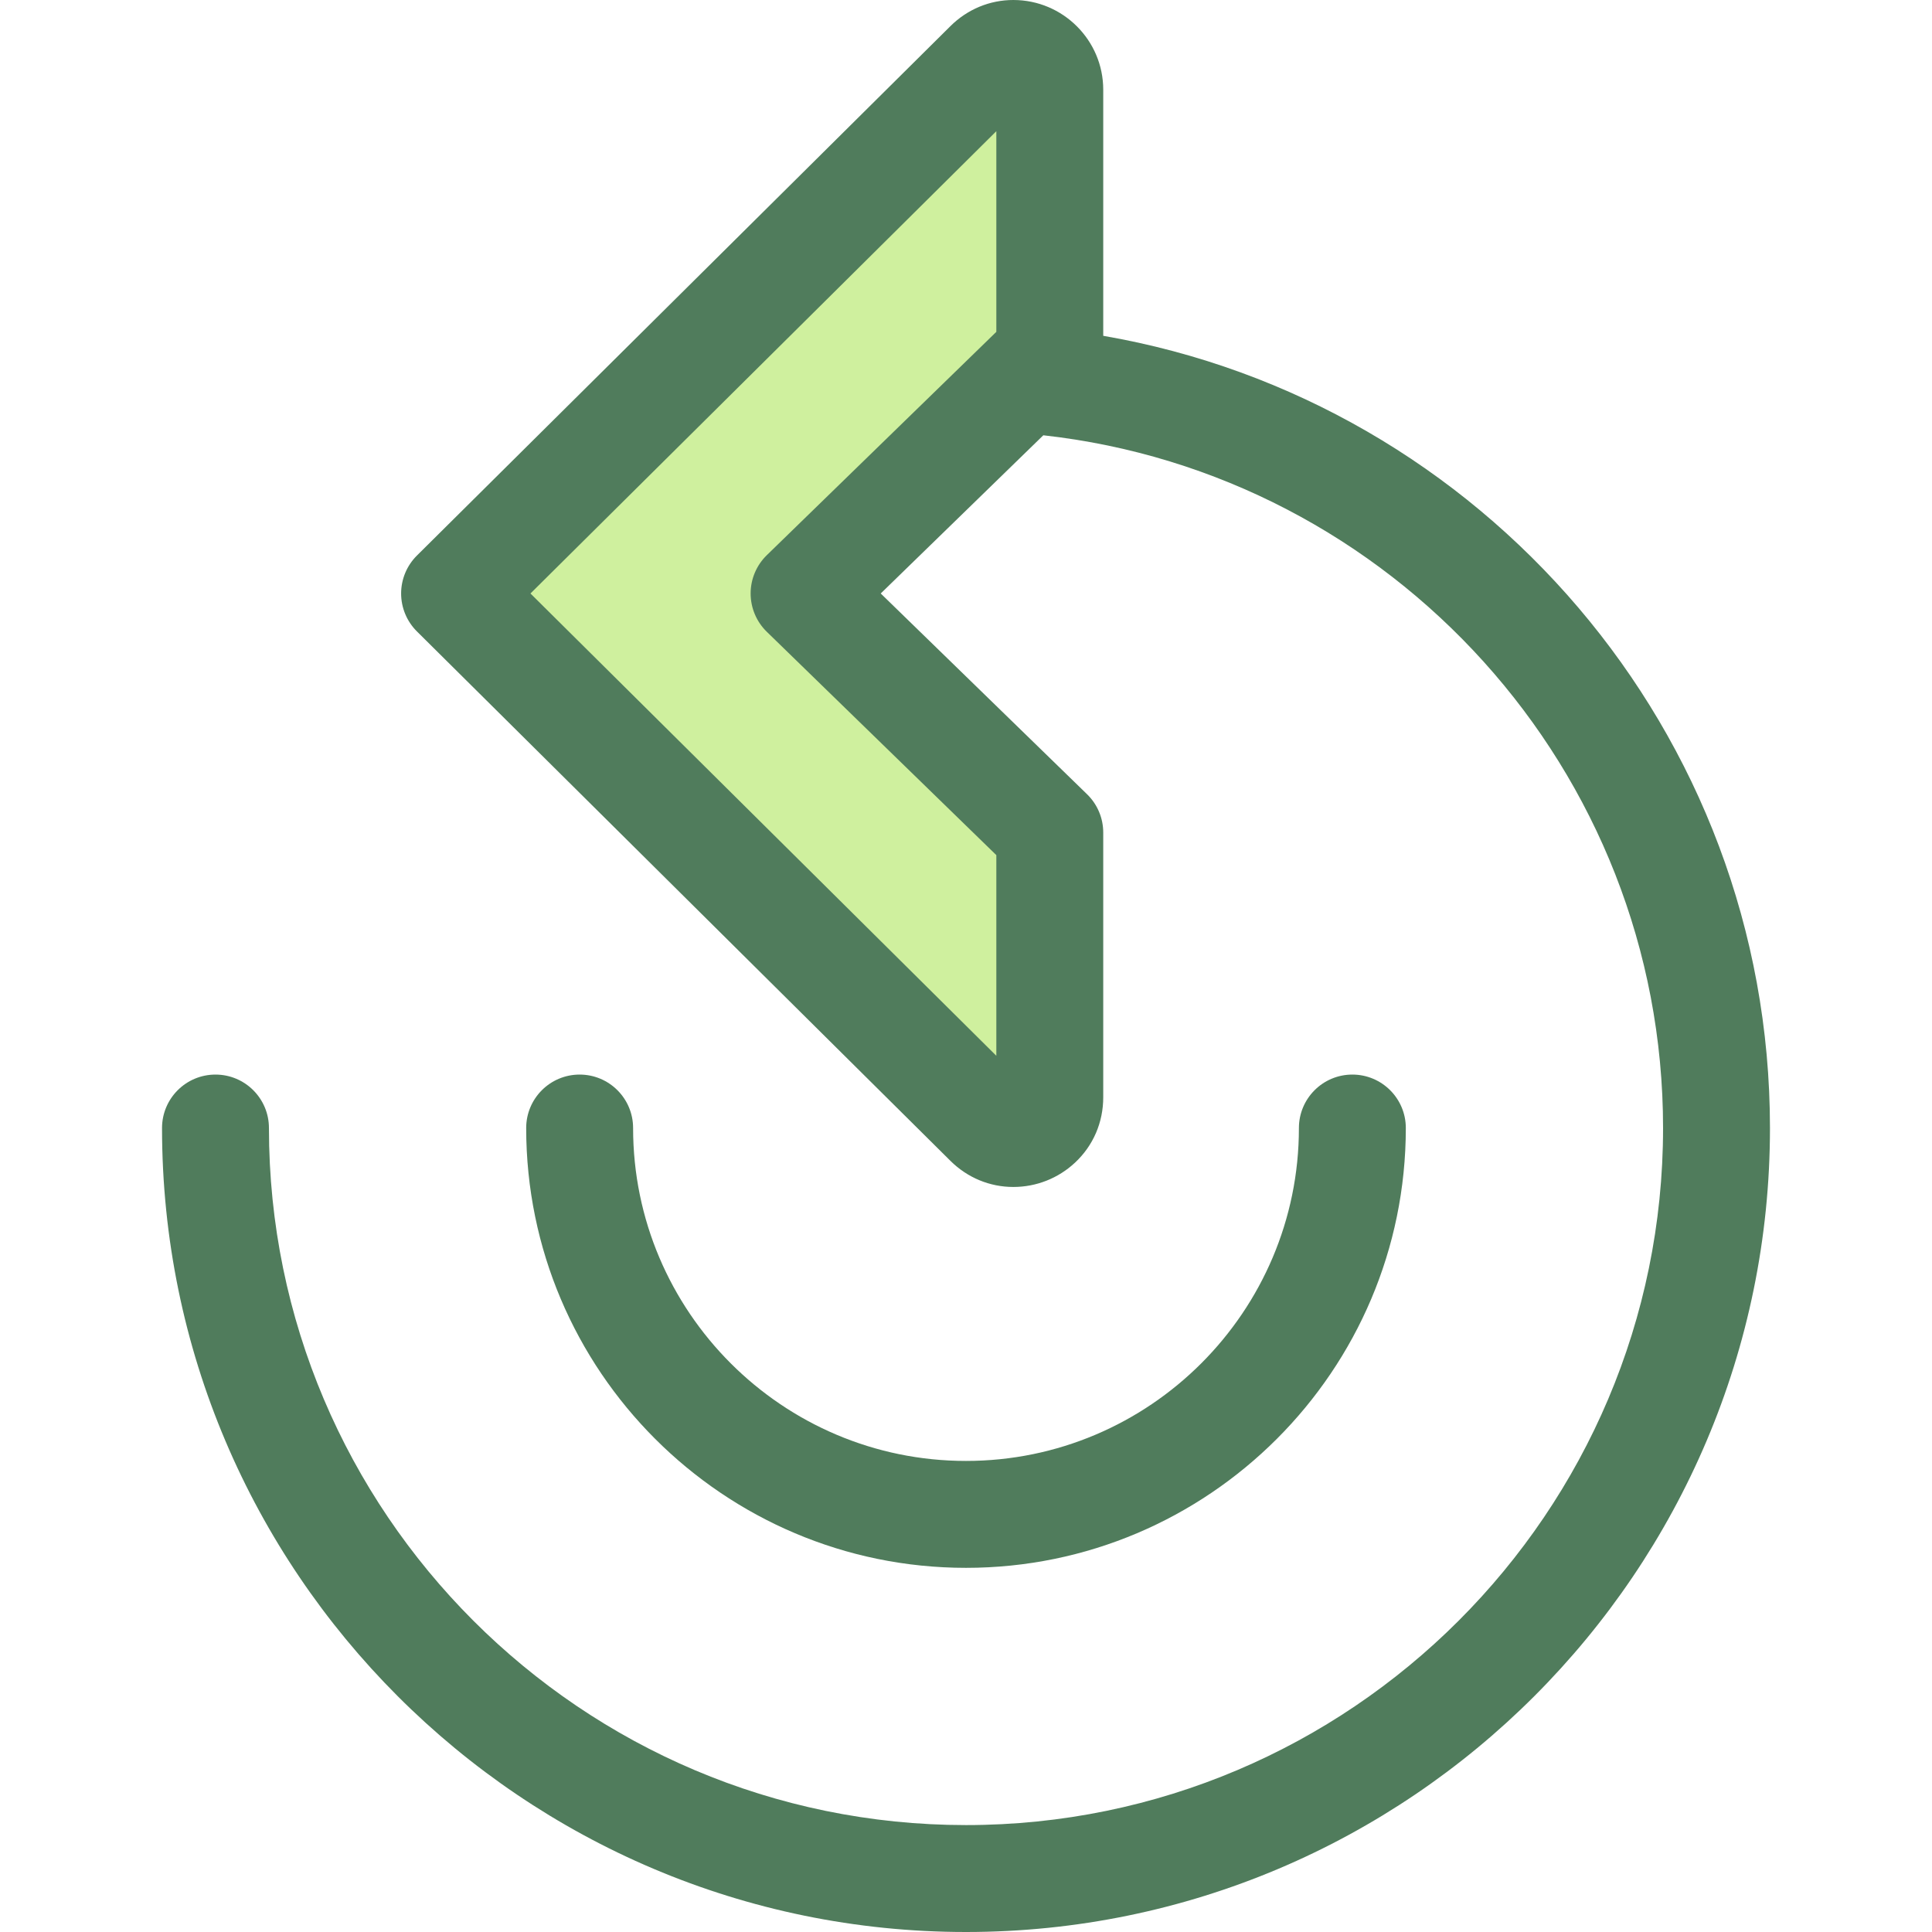 <?xml version="1.0" encoding="iso-8859-1"?>
<!-- Generator: Adobe Illustrator 19.0.0, SVG Export Plug-In . SVG Version: 6.00 Build 0)  -->
<svg version="1.1" id="Layer_1" xmlns="http://www.w3.org/2000/svg" xmlns:xlink="http://www.w3.org/1999/xlink" x="0px" y="0px"
	 viewBox="0 0 512 512" style="enable-background:new 0 0 512 512;" xml:space="preserve">
<path style="fill:#507C5C;" d="M256,415.494c-64.27,0-116.555-52.287-116.555-116.555c0-7.824,6.342-14.166,14.166-14.166
	c7.824,0,14.166,6.342,14.166,14.166c0,48.646,39.577,88.223,88.223,88.223s88.223-39.577,88.223-88.223
	c0-7.824,6.342-14.166,14.166-14.166s14.166,6.342,14.166,14.166C372.555,363.209,320.268,415.494,256,415.494z"/>
<path style="fill:#CFF09E;" d="M213.09,157.28l65.114-63.357v-70.15c0-8.524-10.292-12.81-16.342-6.805L120.469,157.28
	l141.393,140.312c6.05,6.005,16.342,1.718,16.342-6.805v-70.15L213.09,157.28z"/>
<path style="fill:#507C5C;" d="M292.37,88.993v-65.22C292.37,10.664,281.683,0,268.547,0c-6.254,0-12.171,2.455-16.663,6.912
	L110.489,147.224c-2.68,2.659-4.187,6.28-4.187,10.055s1.507,7.396,4.187,10.055l141.395,140.312
	c4.491,4.457,10.409,6.912,16.663,6.912c0,0,0,0,0.001,0c6.089,0,11.894-2.292,16.348-6.451c4.821-4.503,7.474-10.654,7.474-17.322
	v-70.15c0-3.825-1.546-7.487-4.287-10.153l-54.679-53.204l43.086-41.923c92.252,10.226,164.239,88.648,164.239,183.582
	c0,101.859-82.869,184.728-184.728,184.728S71.272,400.799,71.272,298.94c0-7.824-6.342-14.166-14.166-14.166
	S42.94,291.116,42.94,298.94C42.94,416.422,138.518,512,256,512s213.06-95.578,213.06-213.06
	C469.06,193.854,392.587,106.301,292.37,88.993z M264.038,87.942l-60.826,59.185c-2.741,2.666-4.287,6.328-4.287,10.153
	s1.546,7.487,4.287,10.153l60.826,59.185v53.176L140.579,157.28L264.038,34.766V87.942z"/>
<g>
</g>
<g>
</g>
<g>
</g>
<g>
</g>
<g>
</g>
<g>
</g>
<g>
</g>
<g>
</g>
<g>
</g>
<g>
</g>
<g>
</g>
<g>
</g>
<g>
</g>
<g>
</g>
<g>
</g>
</svg>

